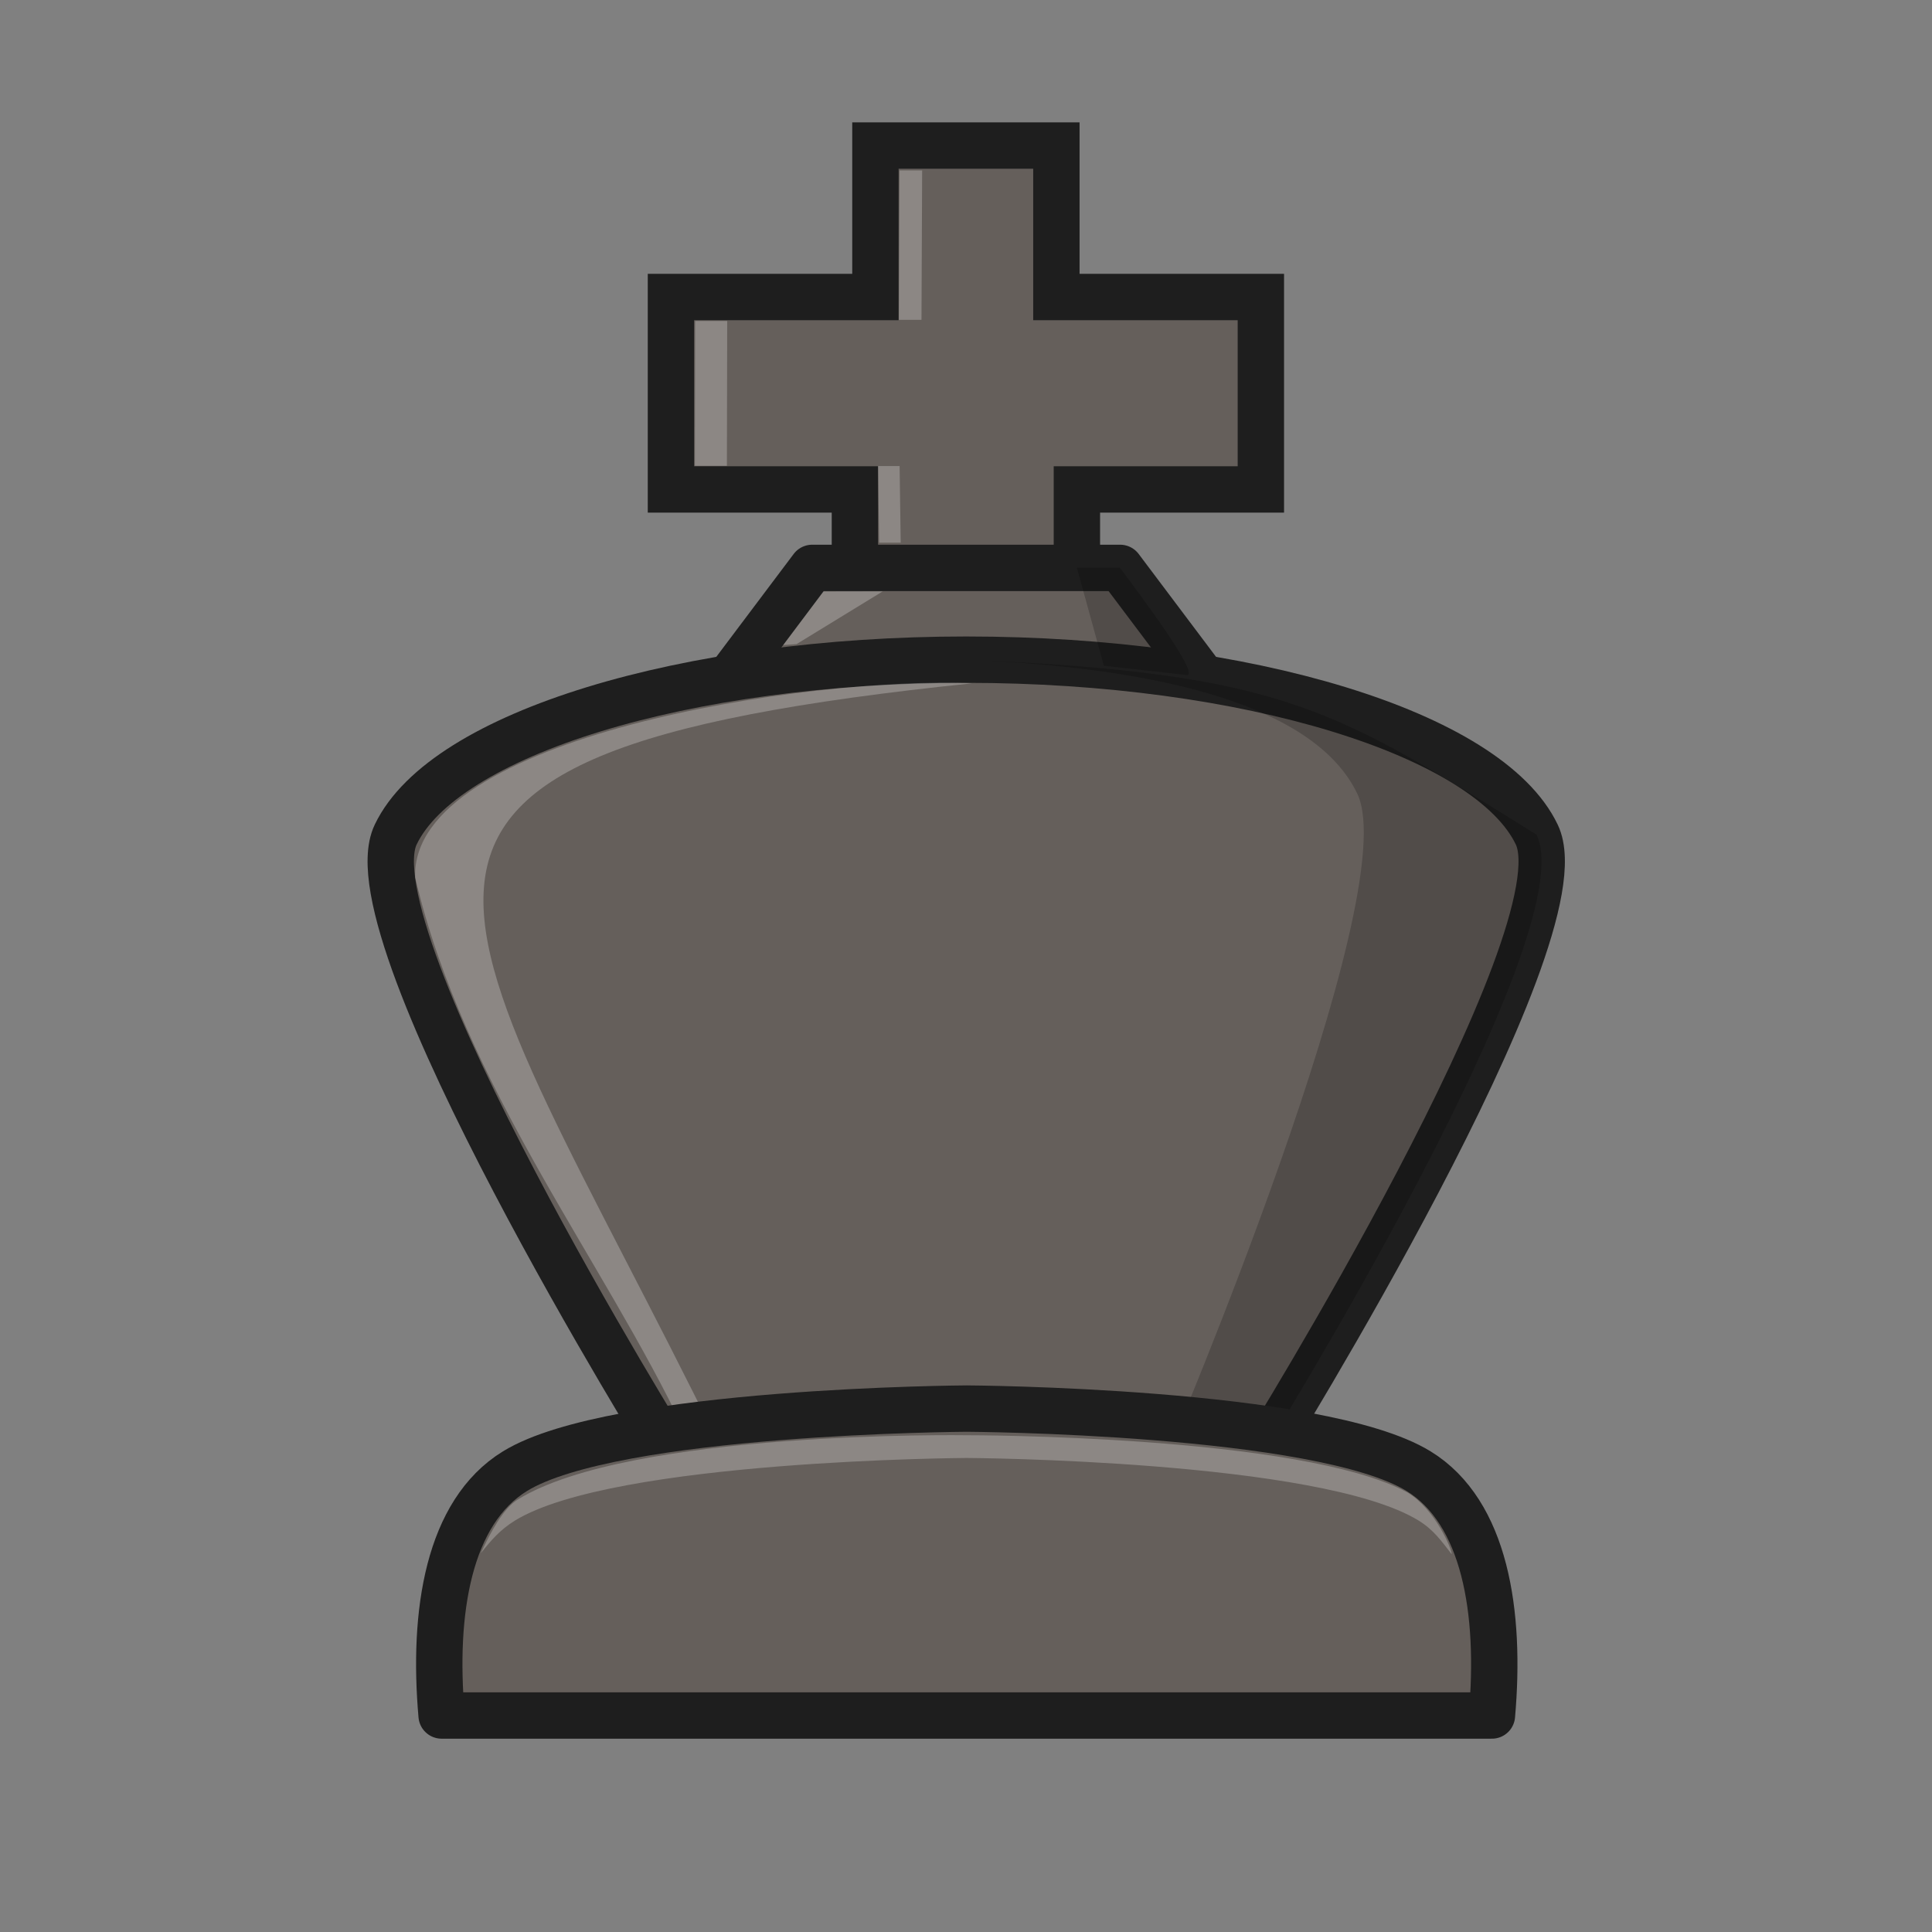 <?xml version="1.0" encoding="UTF-8"?>
<svg width="50mm" height="50mm" clip-rule="evenodd" fill-rule="evenodd" image-rendering="optimizeQuality" shape-rendering="geometricPrecision" text-rendering="geometricPrecision" version="1.1" viewBox="0 0 50 50" xmlns="http://www.w3.org/2000/svg" xmlns:cc="http://creativecommons.org/ns#" xmlns:dc="http://purl.org/dc/elements/1.1/" xmlns:rdf="http://www.w3.org/1999/02/22-rdf-syntax-ns#">
 <rect x="0" y="0" width="50" height="50" fill="#808080" stroke="none"/>
 <g fill="#655f5b" stroke="#1e1e1e" stroke-linecap="round">
  <path d="m27.87 15.714v-3.048h4.761v-4.979h-5.292v-3.92h-4.683v3.92h-5.292v4.979h4.761v3.048" stroke-width="1.2"/>
  <path d="m31.04 17.424-2.051-2.727h-7.969l-2.051 2.727" stroke-linejoin="round" stroke-width="1.2"/>
  <path d="m32.68 37.624s8.34-13.409 7.092-16.024c-1.248-2.614-7.508-4.528-14.766-4.528s-13.518 1.913-14.766 4.528c-1.248 2.614 7.092 16.024 7.092 16.024z" stroke-width="1.2"/>
 </g>
 <path d="m27.87 14.693 0.698 2.537 2.162 0.241c0.304-0.051-1.334-2.228-1.747-2.777zm-2.868 2.381c5.019 0.201 9.036 1.185 10.126 3.47 1.248 2.614-4.916 17.082-4.916 17.082h2.463s8.34-13.409 7.092-16.023c-5.186-3.223-6.455-4.19-14.766-4.528z" opacity=".2"/>
 <g fill="#fff">
  <path d="m25.16 17.684c-4.187-0.186-14.535 1.361-14.416 5.021 1.264 5.412 4.899 9.938 6.968 14.33l0.88 0.316c-6.897-14.071-11.467-17.804 6.568-19.667z" opacity=".25"/>
  <path d="m23.28 4.41-0.017 3.868h0.585l0.017-3.868zm-5.289 3.896-8e-3 3.749h0.829l8e-3 -3.749zm4.733 3.755 0.028 1.983h0.558l-0.028-1.983z" opacity=".25"/>
  <path d="m20.27 16.694 1.039-1.386 1.535-3e-3 -2.23 1.365z" opacity=".25"/>
 </g>
 <path d="m25.02 36.454s-9.131 0.048-11.691 1.619c-1.727 1.06-2.135 3.651-1.9 6.324h27.182c0.235-2.672-0.173-5.264-1.9-6.324-2.56-1.571-11.691-1.619-11.691-1.619z" fill="#655f5b" stroke="#1e1e1e" stroke-linejoin="round" stroke-width="1.2"/>
 <path d="m25.02 37.144s-8.712-0.137-11.624 1.666c-0.37 0.229-0.699 0.839-0.954 1.39 0.261-0.331 0.502-0.613 0.887-0.849 2.56-1.571 11.691-1.619 11.691-1.619s9.132 0.048 11.692 1.619c0.391 0.24 0.592 0.532 0.856 0.87 0.026-0.076-0.408-1.158-1.144-1.596-2.755-1.492-11.403-1.481-11.403-1.481z" fill="#fff" opacity=".25"/>
</svg>
